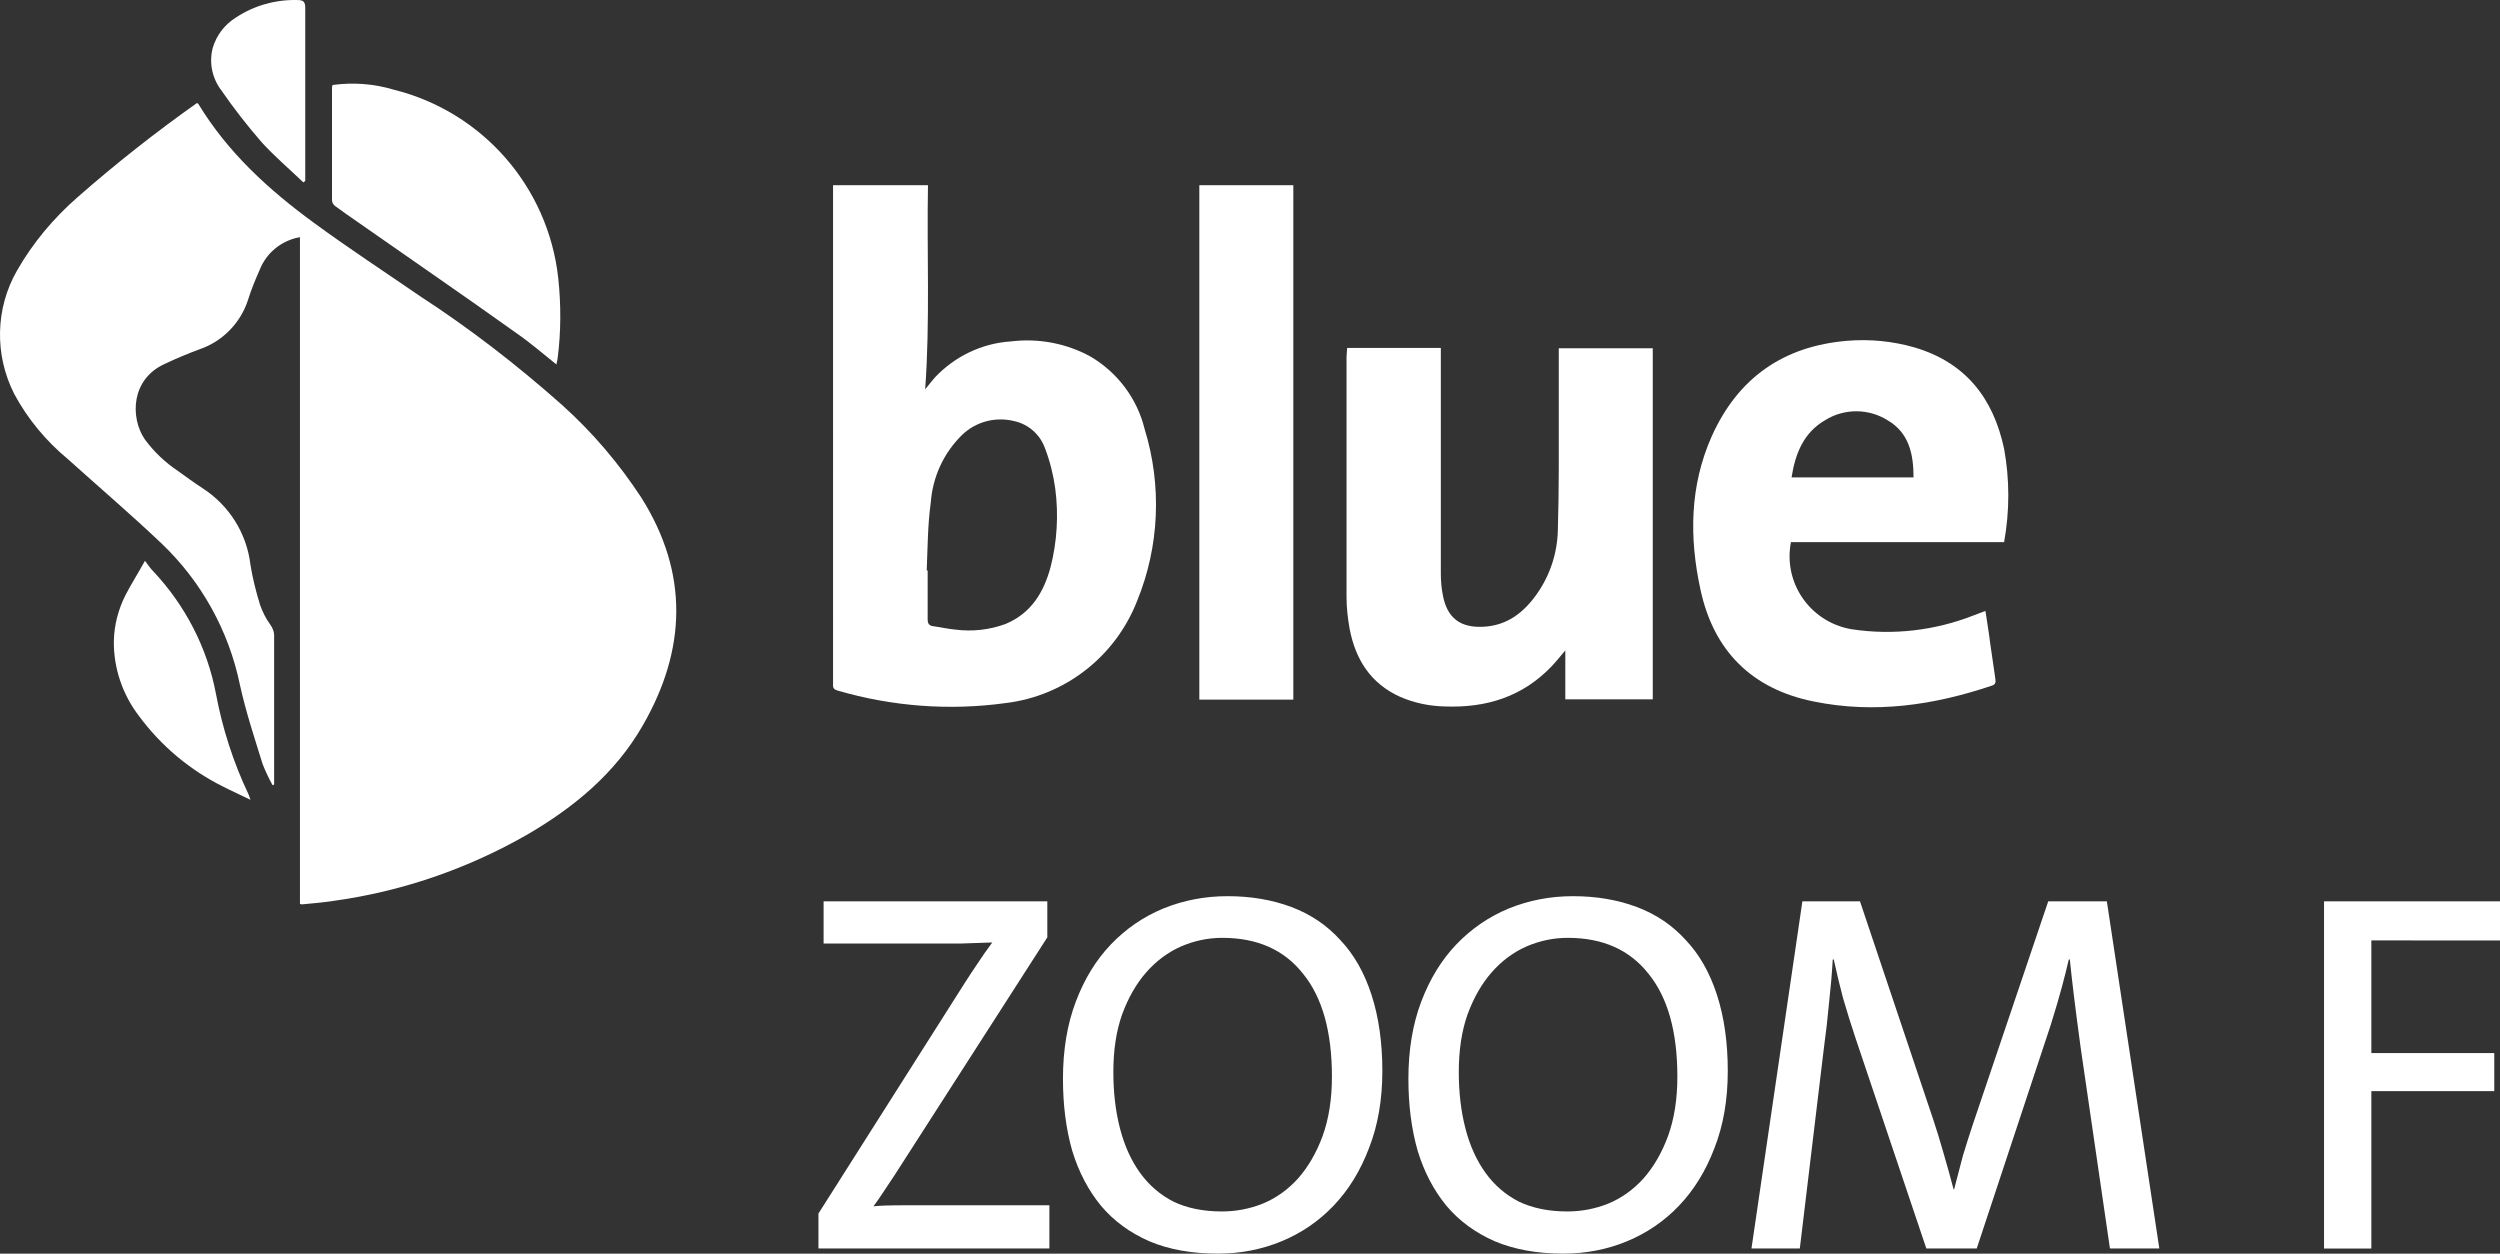 <svg width="803.34" height="402.84" enable-background="new 0 0 800 402.8" version="1.1" viewBox="0 0 803.34 402.84" xml:space="preserve" xmlns="http://www.w3.org/2000/svg">
<rect x="0" y="0" width="803.34" height="402.84" fill="#333333" stroke="none"/>
<g transform="translate(-12583 .014)" fill="#fff"><path d="m12846 401.17v-11.238l46.77-73.708q2.313-3.636 4.462-6.776 2.148-3.305 4.627-6.611-3.966 0.165-9.916 0.331-5.784 0-14.378 0h-29.912v-13.552h71.89v11.569l-49.249 76.683q-1.653 2.479-3.306 4.958-1.487 2.314-3.305 4.793 2.644-0.331 9.751-0.331 7.106 0 18.014 0h28.756v13.882z" style="white-space:pre"/><path d="m13011 345.97q0-21.65-9.255-33.053-9.089-11.569-25.946-11.569-6.942 0-13.387 2.809-6.28 2.809-11.073 8.263-4.792 5.454-7.767 13.552-2.81 7.933-2.81 18.51 0 9.916 2.149 18.179 2.148 8.263 6.445 14.213t10.742 9.255q6.611 3.14 15.535 3.14 6.776 0 13.056-2.479 6.445-2.644 11.403-8.098 4.958-5.619 7.933-13.717 2.975-8.263 2.975-19.005zm16.196-1.818q0 13.882-4.297 24.79-4.132 10.907-11.403 18.51-7.107 7.437-16.692 11.403-9.585 3.966-20.493 3.966-12.56 0-21.98-3.966-9.42-4.132-15.535-11.403-6.115-7.437-9.255-17.683-2.975-10.412-2.975-23.137 0-13.882 4.132-24.79 4.132-10.907 11.238-18.344 7.272-7.602 16.857-11.569 9.751-3.966 20.658-3.966 11.238 0 20.493 3.471t15.7 10.577q6.611 6.941 10.081 17.683 3.471 10.742 3.471 24.459z" style="white-space:pre"/><path d="m13122 345.97q0-21.65-9.255-33.053-9.089-11.569-25.946-11.569-6.941 0-13.387 2.809-6.28 2.809-11.072 8.263-4.793 5.454-7.768 13.552-2.809 7.933-2.809 18.51 0 9.916 2.148 18.179 2.149 8.263 6.445 14.213 4.297 5.949 10.743 9.255 6.61 3.14 15.534 3.14 6.776 0 13.056-2.479 6.446-2.644 11.404-8.098 4.958-5.619 7.932-13.717 2.975-8.263 2.975-19.005zm16.196-1.818q0 13.882-4.297 24.79-4.131 10.907-11.403 18.51-7.106 7.437-16.692 11.403-9.585 3.966-20.493 3.966-12.56 0-21.98-3.966-9.42-4.132-15.535-11.403-6.115-7.437-9.255-17.683-2.974-10.412-2.974-23.137 0-13.882 4.131-24.79 4.132-10.907 11.238-18.344 7.272-7.602 16.857-11.569 9.751-3.966 20.658-3.966 11.238 0 20.493 3.471t15.7 10.577q6.611 6.941 10.082 17.683 3.47 10.742 3.47 24.459z" style="white-space:pre"/><path d="m13261 401.17-9.42-64.619q-1.322-9.751-2.148-16.526-0.827-6.776-1.322-11.734h-0.331q-0.826 3.636-2.148 8.594t-3.636 12.395l-23.798 71.89h-16.196l-22.642-67.263q-2.313-6.941-4.131-13.221-1.653-6.28-2.975-12.395h-0.33q-0.331 6.28-1.157 13.717-0.661 7.272-1.818 15.865l-7.602 63.296h-15.535l16.361-111.55h18.51l23.632 70.403q1.488 4.462 3.14 10.246 1.653 5.619 3.306 11.899h0.165q1.487-5.784 2.81-10.742 1.487-4.958 3.305-10.412l24.128-71.394h18.841l16.857 111.55z" style="white-space:pre"/><path d="m13345 302.18v36.193h39.499v12.23h-39.499v50.571h-15.204v-111.55h56.851v12.56z" style="white-space:pre"/></g><path d="m96.385 76.214c-5.8 1-10.7 4.9-12.9 10.4-1.4 3.2-2.8 6.5-3.8 9.8-2.4 7.4-8.2 13.3-15.5 15.8-3.8 1.4-7.6 3-11.2 4.7-10.9 4.9-11.2 17.2-6.5 24.2 3 4.1 6.6 7.5 10.8 10.3 2.5 1.8 5.1 3.7 7.7 5.4 8.6 5.5 14.3 14.5 15.5 24.7 0.7 4.4 1.8 8.7 3.1 12.9 0.8 2.2 1.8 4.3 3.2 6.2 0.9 1.2 1.4 2.6 1.3 4.1v47.4l-0.5 0.2c-1.2-2.2-2.3-4.5-3.2-6.8-2.6-8.4-5.4-16.8-7.3-25.5-3.6-17.4-12.4-33.2-25.2-45.4-9.9-9.4-20.1-18.1-30.1-27.1-7-5.8-12.9-12.9-17.2-20.9-6.4-12.6-6.1-27.5 0.9-39.7 5.1-8.9 11.7-16.8 19.5-23.6 12.2-10.7 25-20.8 38.3-30.2l0.4 0.2c9.5 15.7 22.7 27.7 37.2 38.3 11.2 8.2 22.8 15.8 34.3 23.7 16 10.4 31.1 22.1 45.4 34.8 9.8 8.8 18.3 18.8 25.5 29.8 15.3 24.3 14.5 48.9 0.4 73.3-8.8 15.3-22 26.2-37.1 35-19.2 11-40.4 18.3-62.4 21.3-3.3 0.5-6.7 0.8-10 1.1-0.2 0-0.4-0.1-0.6-0.2z" fill="#fff"/><path d="m267.69 59.514h30.5c-0.4 21.8 0.7 43.5-0.9 65.6 1.1-1.4 2.1-2.6 3.1-3.8 6.4-6.8 15.1-11 24.4-11.6 8.9-1.1 17.9 0.6 25.7 4.9 8.6 5.1 14.9 13.4 17.3 23.2 5.6 18.1 4.8 37.7-2.4 55.3-7 17.9-23.2 30.5-42.2 32.8-18.1 2.5-36.5 1.1-54-4-1.1-0.3-1.6-0.8-1.5-1.9zm30.1 123.8h0.3v15.7c0 1.3 0.4 2 1.7 2.2 2.4 0.3 4.8 0.9 7.2 1.1 5.4 0.7 10.9 0.1 16.1-1.8 8.2-3.4 12.3-10.1 14.5-18.3 2.1-8.2 2.6-16.8 1.5-25.2-0.6-4.4-1.7-8.8-3.3-13-1.6-4.4-5.3-7.7-9.9-8.7-6-1.5-12.4 0.2-16.8 4.5-5.9 5.8-9.4 13.5-10 21.7-1 7.2-1 14.6-1.3 21.8z" fill="#fff"/><path d="m432.89 111.81h30.1v72.4c0 2.4 0.2 4.9 0.7 7.3 1.4 7.1 5.6 10.2 12.7 9.9 7.8-0.3 13.2-4.5 17.5-10.6 4.2-6 6.5-13 6.7-20.3 0.4-13.3 0.3-26.6 0.3-39.9v-18.7h30.2v112.8h-28.1v-15.7c-1.4 1.6-2.8 3.4-4.3 5-9.4 9.9-21.1 13.5-34.4 13-4.9-0.1-9.8-1.1-14.4-3.1-9.5-4.3-14.3-12-16.2-21.8-0.6-3.4-1-6.8-1-10.2v-77.3z" fill="#fff"/><path d="m643.99 174.21h-68.5c-2.5 13 6 25.4 19 27.9 0.2 0 0.4 0.1 0.6 0.1 13.2 2 26.8 0.4 39.2-4.5l3.7-1.4c0.5 3.5 1.1 6.8 1.5 10.2 0.6 3.9 1.1 7.8 1.7 11.7 0.1 1 0.1 1.7-1.1 2.1-18.7 6.3-37.7 9.1-57.3 5.1-19.9-4-32.2-16.3-36.4-36.1-3.6-16.6-3.4-33.2 3.6-49 8.4-18.8 23-29.1 43.6-30.8 7.2-0.6 14.5 0.1 21.5 2.1 16.4 4.8 25.4 16.2 28.9 32.6 1.8 9.9 1.8 20 0 30zm-29.1-20.8c0-7.6-1.5-14.4-8.4-18.4-6.1-3.8-13.9-3.8-20 0-6.9 4-9.6 10.7-10.8 18.4z" fill="#fff"/><path d="m385.39 59.514h30.2v165.3h-30.2z" fill="#fff"/><path d="m178.79 117.11c-4.4-3.5-8.4-7-12.9-10.1-16.8-12-34-23.8-51-35.7-2.4-1.7-4.8-3.3-7.2-5.1-0.6-0.5-1-1.1-1-1.9v-36.3c0-0.2 0.1-0.5 0.2-0.7 6.6-0.9 13.3-0.4 19.6 1.5 28.6 7.1 49.7 31.3 52.9 60.6 0.9 8.5 0.9 17.2-0.2 25.7-0.1 0.6-0.2 1.2-0.4 2z" fill="#fff"/><path d="m80.485 257.01c-3.2-1.6-6-2.8-8.7-4.2-10.7-5.3-20-13.1-27.1-22.7-5.3-6.9-8.2-15.4-8.1-24.1 0.1-5.1 1.4-10.1 3.7-14.7 1.8-3.5 3.9-6.8 6.3-11.1 1 1.3 1.7 2.4 2.5 3.2 10.4 11 17.5 24.7 20.3 39.5 2.1 11.2 5.6 22.1 10.5 32.4 0.1 0.3 0.3 0.7 0.6 1.7z" fill="#fff"/><path d="m97.485 58.614c-4.5-4.3-9.3-8.4-13.4-12.9-4.6-5.3-8.9-10.8-12.9-16.6-3-3.9-4.1-9-2.8-13.8 1.2-4 3.8-7.4 7.3-9.6 6-4 13-5.9 20-5.7 1.8 0 2.4 0.6 2.4 2.5v55.6z" fill="#fff"/>
</svg>
